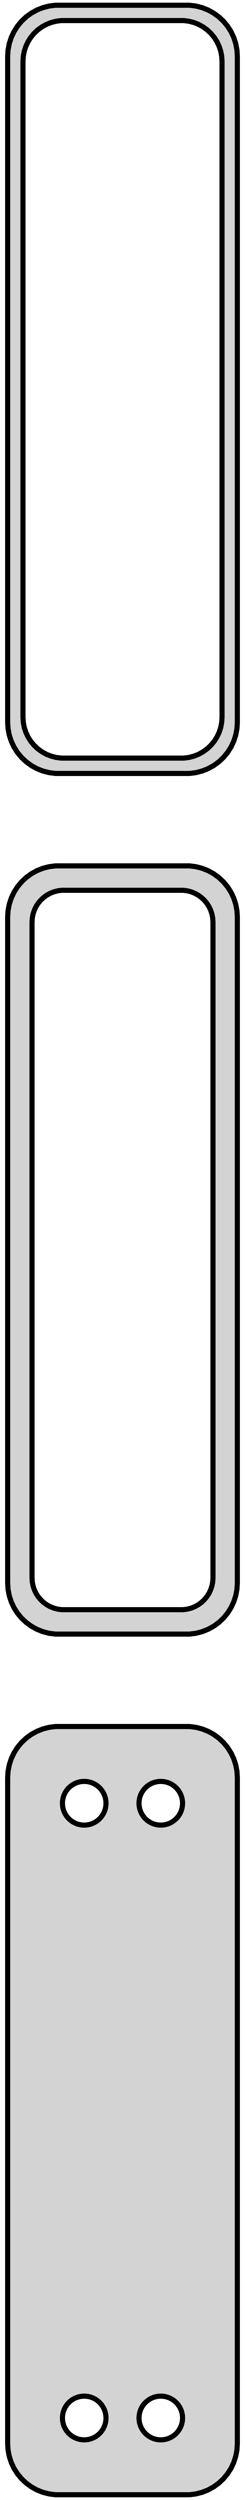<?xml version="1.0" standalone="no"?>
<!DOCTYPE svg PUBLIC "-//W3C//DTD SVG 1.1//EN" "http://www.w3.org/Graphics/SVG/1.1/DTD/svg11.dtd">
<svg width="24mm" height="244mm" viewBox="-12 -458 24 244" xmlns="http://www.w3.org/2000/svg" version="1.1">
<title>OpenSCAD Model</title>
<path d="
M 7.187,-382.589 L 7.795,-382.745 L 8.379,-382.976 L 8.929,-383.278 L 9.437,-383.647 L 9.895,-384.077
 L 10.295,-384.561 L 10.632,-385.091 L 10.899,-385.659 L 11.093,-386.257 L 11.211,-386.873 L 11.25,-387.5
 L 11.25,-452.5 L 11.211,-453.127 L 11.093,-453.743 L 10.899,-454.341 L 10.632,-454.909 L 10.295,-455.439
 L 9.895,-455.923 L 9.437,-456.353 L 8.929,-456.722 L 8.379,-457.024 L 7.795,-457.255 L 7.187,-457.411
 L 6.564,-457.49 L -6.564,-457.49 L -7.187,-457.411 L -7.795,-457.255 L -8.379,-457.024 L -8.929,-456.722
 L -9.437,-456.353 L -9.895,-455.923 L -10.295,-455.439 L -10.632,-454.909 L -10.899,-454.341 L -11.093,-453.743
 L -11.211,-453.127 L -11.25,-452.5 L -11.25,-387.5 L -11.211,-386.873 L -11.093,-386.257 L -10.899,-385.659
 L -10.632,-385.091 L -10.295,-384.561 L -9.895,-384.077 L -9.437,-383.647 L -8.929,-383.278 L -8.379,-382.976
 L -7.795,-382.745 L -7.187,-382.589 L -6.564,-382.51 L 6.564,-382.51 z
M -6.001,-384.008 L -6.5,-384.071 L -6.986,-384.196 L -7.453,-384.381 L -7.893,-384.623 L -8.3,-384.918
 L -8.666,-385.262 L -8.986,-385.649 L -9.255,-386.073 L -9.469,-386.528 L -9.624,-387.005 L -9.718,-387.499
 L -9.75,-388 L -9.75,-452 L -9.718,-452.501 L -9.624,-452.995 L -9.469,-453.472 L -9.255,-453.927
 L -8.986,-454.351 L -8.666,-454.738 L -8.3,-455.082 L -7.893,-455.377 L -7.453,-455.619 L -6.986,-455.804
 L -6.5,-455.929 L -6.001,-455.992 L 6.001,-455.992 L 6.5,-455.929 L 6.986,-455.804 L 7.453,-455.619
 L 7.893,-455.377 L 8.3,-455.082 L 8.666,-454.738 L 8.986,-454.351 L 9.255,-453.927 L 9.469,-453.472
 L 9.624,-452.995 L 9.718,-452.501 L 9.75,-452 L 9.75,-388 L 9.718,-387.499 L 9.624,-387.005
 L 9.469,-386.528 L 9.255,-386.073 L 8.986,-385.649 L 8.666,-385.262 L 8.3,-384.918 L 7.893,-384.623
 L 7.453,-384.381 L 6.986,-384.196 L 6.5,-384.071 L 6.001,-384.008 z
M 7.187,-298.589 L 7.795,-298.745 L 8.379,-298.976 L 8.929,-299.278 L 9.437,-299.647 L 9.895,-300.077
 L 10.295,-300.561 L 10.632,-301.091 L 10.899,-301.659 L 11.093,-302.257 L 11.211,-302.873 L 11.25,-303.5
 L 11.25,-368.5 L 11.211,-369.127 L 11.093,-369.743 L 10.899,-370.341 L 10.632,-370.909 L 10.295,-371.439
 L 9.895,-371.923 L 9.437,-372.353 L 8.929,-372.722 L 8.379,-373.024 L 7.795,-373.255 L 7.187,-373.411
 L 6.564,-373.49 L -6.564,-373.49 L -7.187,-373.411 L -7.795,-373.255 L -8.379,-373.024 L -8.929,-372.722
 L -9.437,-372.353 L -9.895,-371.923 L -10.295,-371.439 L -10.632,-370.909 L -10.899,-370.341 L -11.093,-369.743
 L -11.211,-369.127 L -11.25,-368.5 L -11.25,-303.5 L -11.211,-302.873 L -11.093,-302.257 L -10.899,-301.659
 L -10.632,-301.091 L -10.295,-300.561 L -9.895,-300.077 L -9.437,-299.647 L -8.929,-299.278 L -8.379,-298.976
 L -7.795,-298.745 L -7.187,-298.589 L -6.564,-298.51 L 6.564,-298.51 z
M -5.945,-300.893 L -6.333,-300.942 L -6.712,-301.039 L -7.075,-301.183 L -7.418,-301.372 L -7.734,-301.601
 L -8.019,-301.869 L -8.268,-302.17 L -8.478,-302.5 L -8.644,-302.854 L -8.765,-303.226 L -8.838,-303.61
 L -8.863,-304 L -8.863,-368 L -8.838,-368.39 L -8.765,-368.774 L -8.644,-369.146 L -8.478,-369.5
 L -8.268,-369.83 L -8.019,-370.131 L -7.734,-370.399 L -7.418,-370.628 L -7.075,-370.817 L -6.712,-370.961
 L -6.333,-371.058 L -5.945,-371.107 L 5.945,-371.107 L 6.333,-371.058 L 6.712,-370.961 L 7.075,-370.817
 L 7.418,-370.628 L 7.734,-370.399 L 8.019,-370.131 L 8.268,-369.83 L 8.478,-369.5 L 8.644,-369.146
 L 8.765,-368.774 L 8.838,-368.39 L 8.863,-368 L 8.863,-304 L 8.838,-303.61 L 8.765,-303.226
 L 8.644,-302.854 L 8.478,-302.5 L 8.268,-302.17 L 8.019,-301.869 L 7.734,-301.601 L 7.418,-301.372
 L 7.075,-301.183 L 6.712,-301.039 L 6.333,-300.942 L 5.945,-300.893 z
M 7.187,-214.589 L 7.795,-214.745 L 8.379,-214.976 L 8.929,-215.278 L 9.437,-215.647 L 9.895,-216.077
 L 10.295,-216.561 L 10.632,-217.091 L 10.899,-217.659 L 11.093,-218.257 L 11.211,-218.873 L 11.25,-219.5
 L 11.25,-284.5 L 11.211,-285.127 L 11.093,-285.743 L 10.899,-286.341 L 10.632,-286.909 L 10.295,-287.439
 L 9.895,-287.923 L 9.437,-288.353 L 8.929,-288.722 L 8.379,-289.024 L 7.795,-289.255 L 7.187,-289.411
 L 6.564,-289.49 L -6.564,-289.49 L -7.187,-289.411 L -7.795,-289.255 L -8.379,-289.024 L -8.929,-288.722
 L -9.437,-288.353 L -9.895,-287.923 L -10.295,-287.439 L -10.632,-286.909 L -10.899,-286.341 L -11.093,-285.743
 L -11.211,-285.127 L -11.25,-284.5 L -11.25,-219.5 L -11.211,-218.873 L -11.093,-218.257 L -10.899,-217.659
 L -10.632,-217.091 L -10.295,-216.561 L -9.895,-216.077 L -9.437,-215.647 L -8.929,-215.278 L -8.379,-214.976
 L -7.795,-214.745 L -7.187,-214.589 L -6.564,-214.51 L 6.564,-214.51 z
M 3.616,-279.869 L 3.35,-279.903 L 3.09,-279.969 L 2.841,-280.068 L 2.606,-280.197 L 2.389,-280.355
 L 2.193,-280.538 L 2.023,-280.745 L 1.879,-280.971 L 1.765,-281.214 L 1.682,-281.469 L 1.632,-281.732
 L 1.615,-282 L 1.632,-282.268 L 1.682,-282.531 L 1.765,-282.786 L 1.879,-283.029 L 2.023,-283.255
 L 2.193,-283.462 L 2.389,-283.645 L 2.606,-283.803 L 2.841,-283.932 L 3.09,-284.031 L 3.35,-284.097
 L 3.616,-284.131 L 3.884,-284.131 L 4.15,-284.097 L 4.41,-284.031 L 4.659,-283.932 L 4.894,-283.803
 L 5.111,-283.645 L 5.307,-283.462 L 5.477,-283.255 L 5.621,-283.029 L 5.735,-282.786 L 5.818,-282.531
 L 5.868,-282.268 L 5.885,-282 L 5.868,-281.732 L 5.818,-281.469 L 5.735,-281.214 L 5.621,-280.971
 L 5.477,-280.745 L 5.307,-280.538 L 5.111,-280.355 L 4.894,-280.197 L 4.659,-280.068 L 4.41,-279.969
 L 4.15,-279.903 L 3.884,-279.869 z
M -3.884,-279.869 L -4.15,-279.903 L -4.41,-279.969 L -4.659,-280.068 L -4.894,-280.197 L -5.111,-280.355
 L -5.307,-280.538 L -5.477,-280.745 L -5.621,-280.971 L -5.735,-281.214 L -5.818,-281.469 L -5.868,-281.732
 L -5.885,-282 L -5.868,-282.268 L -5.818,-282.531 L -5.735,-282.786 L -5.621,-283.029 L -5.477,-283.255
 L -5.307,-283.462 L -5.111,-283.645 L -4.894,-283.803 L -4.659,-283.932 L -4.41,-284.031 L -4.15,-284.097
 L -3.884,-284.131 L -3.616,-284.131 L -3.35,-284.097 L -3.09,-284.031 L -2.841,-283.932 L -2.606,-283.803
 L -2.389,-283.645 L -2.193,-283.462 L -2.023,-283.255 L -1.879,-283.029 L -1.765,-282.786 L -1.682,-282.531
 L -1.632,-282.268 L -1.615,-282 L -1.632,-281.732 L -1.682,-281.469 L -1.765,-281.214 L -1.879,-280.971
 L -2.023,-280.745 L -2.193,-280.538 L -2.389,-280.355 L -2.606,-280.197 L -2.841,-280.068 L -3.09,-279.969
 L -3.35,-279.903 L -3.616,-279.869 z
M 3.616,-219.869 L 3.35,-219.903 L 3.09,-219.969 L 2.841,-220.068 L 2.606,-220.197 L 2.389,-220.355
 L 2.193,-220.538 L 2.023,-220.745 L 1.879,-220.971 L 1.765,-221.214 L 1.682,-221.469 L 1.632,-221.732
 L 1.615,-222 L 1.632,-222.268 L 1.682,-222.531 L 1.765,-222.786 L 1.879,-223.029 L 2.023,-223.255
 L 2.193,-223.462 L 2.389,-223.645 L 2.606,-223.803 L 2.841,-223.932 L 3.09,-224.031 L 3.35,-224.097
 L 3.616,-224.131 L 3.884,-224.131 L 4.15,-224.097 L 4.41,-224.031 L 4.659,-223.932 L 4.894,-223.803
 L 5.111,-223.645 L 5.307,-223.462 L 5.477,-223.255 L 5.621,-223.029 L 5.735,-222.786 L 5.818,-222.531
 L 5.868,-222.268 L 5.885,-222 L 5.868,-221.732 L 5.818,-221.469 L 5.735,-221.214 L 5.621,-220.971
 L 5.477,-220.745 L 5.307,-220.538 L 5.111,-220.355 L 4.894,-220.197 L 4.659,-220.068 L 4.41,-219.969
 L 4.15,-219.903 L 3.884,-219.869 z
M -3.884,-219.869 L -4.15,-219.903 L -4.41,-219.969 L -4.659,-220.068 L -4.894,-220.197 L -5.111,-220.355
 L -5.307,-220.538 L -5.477,-220.745 L -5.621,-220.971 L -5.735,-221.214 L -5.818,-221.469 L -5.868,-221.732
 L -5.885,-222 L -5.868,-222.268 L -5.818,-222.531 L -5.735,-222.786 L -5.621,-223.029 L -5.477,-223.255
 L -5.307,-223.462 L -5.111,-223.645 L -4.894,-223.803 L -4.659,-223.932 L -4.41,-224.031 L -4.15,-224.097
 L -3.884,-224.131 L -3.616,-224.131 L -3.35,-224.097 L -3.09,-224.031 L -2.841,-223.932 L -2.606,-223.803
 L -2.389,-223.645 L -2.193,-223.462 L -2.023,-223.255 L -1.879,-223.029 L -1.765,-222.786 L -1.682,-222.531
 L -1.632,-222.268 L -1.615,-222 L -1.632,-221.732 L -1.682,-221.469 L -1.765,-221.214 L -1.879,-220.971
 L -2.023,-220.745 L -2.193,-220.538 L -2.389,-220.355 L -2.606,-220.197 L -2.841,-220.068 L -3.09,-219.969
 L -3.35,-219.903 L -3.616,-219.869 z
" stroke="black" fill="lightgray" stroke-width="0.5"/>
</svg>
